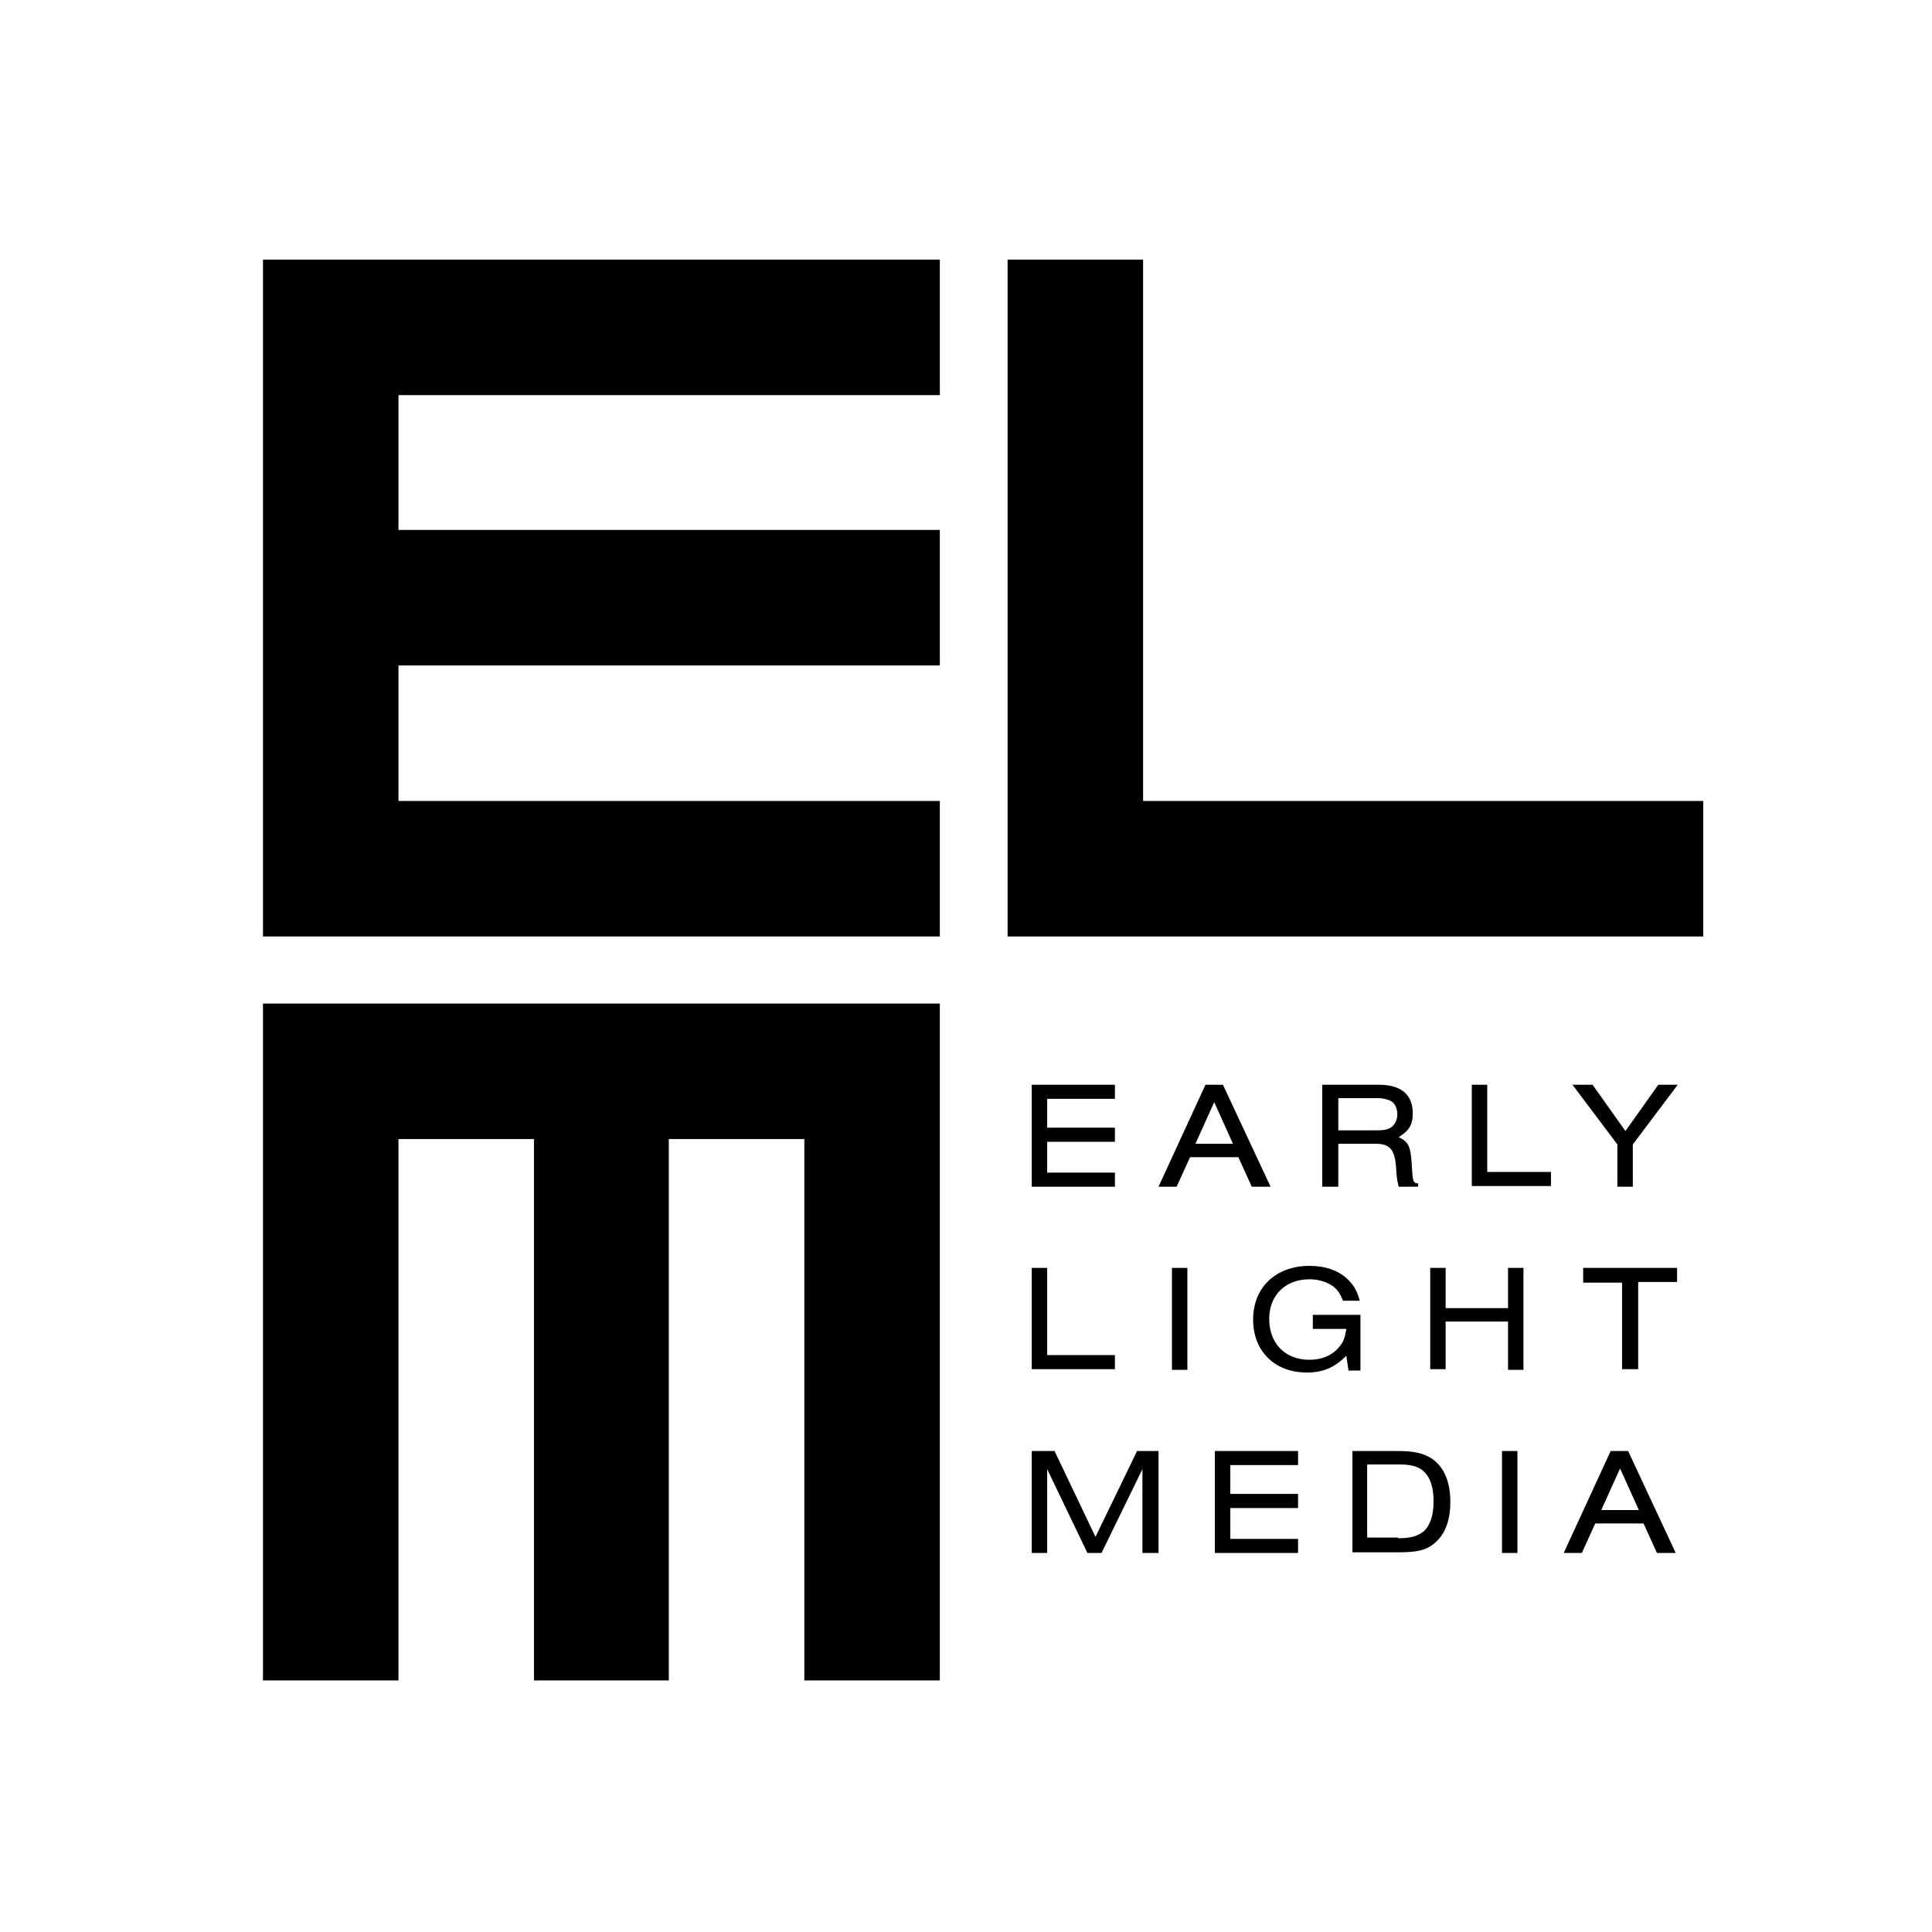 <?xml version="1.0" encoding="utf-8"?>
<!-- Generator: Adobe Illustrator 18.1.1, SVG Export Plug-In . SVG Version: 6.00 Build 0)  -->
<svg version="1.1" id="Layer_1" xmlns="http://www.w3.org/2000/svg" xmlns:xlink="http://www.w3.org/1999/xlink" x="0px" y="0px"
	 viewBox="0 0 288 288" enable-background="new 0 0 288 288" xml:space="preserve">
<rect fill="#FFFFFF" width="288" height="288"/>
<g>
	<path d="M39.2,38.7h100.9v20.2H59.4V79h80.7v20.2H59.4v20.2h80.7v20.2H39.2V38.7z"/>
	<path d="M150.2,38.7h20.2v80.7h83.5v20.2H150.2V38.7z"/>
	<path d="M140.1,149.6v100.9h-20.2v-80.7H99.7v80.7H79.6v-80.7H59.4v80.7H39.2V149.6H140.1z"/>
	<path d="M153.8,176.9v-15.2h12.4v2.1h-10.1v4.3h10.1v2.1h-10.1v4.6h10.1v2.1H153.8z"/>
	<path d="M177.4,172.5l-2,4.4h-2.7l7-15.2h2.6l7.1,15.2h-2.8l-2-4.4H177.4z M181,164.3l-2.8,6.2h5.6L181,164.3z"/>
	<path d="M199.4,176.9h-2.3v-15.2h8.4c3.3,0,5.1,1.4,5.1,4.3c0,1.7-0.6,2.6-2.1,3.5c1.6,0.8,1.8,1.4,2,4.9c0.1,1.7,0.2,2,0.9,2v0.5
		h-2.9c-0.2-0.9-0.3-1.1-0.4-3c-0.2-2.5-0.9-3.4-3-3.4h-5.6V176.9z M205.3,168.5c0.9,0,1.5-0.1,2-0.4c0.6-0.4,1-1.1,1-2
		c0-0.9-0.4-1.7-1-2c-0.5-0.2-1-0.4-2-0.4h-5.8v4.8H205.3z"/>
	<path d="M219.4,176.9v-15.2h2.3v13h9.5v2.1H219.4z"/>
	<path d="M241.1,176.9v-6.3l-6.7-8.9h3l4.9,6.9l4.9-6.9h2.9l-6.7,8.9v6.3H241.1z"/>
	<path d="M153.8,204.2V189h2.3v13h10.1v2.1H153.8z"/>
	<path d="M174.7,204.2V189h2.3v15.2H174.7z"/>
	<path d="M201,204.2l-0.3-2.1c-1.7,1.7-3.4,2.5-5.9,2.5c-4.8,0-8-3.2-8-7.9c0-4.8,3.4-8,8.4-8c2.4,0,4.4,0.7,5.8,2.1
		c0.9,0.9,1.3,1.7,1.7,3.1h-2.5c-0.4-1-0.7-1.5-1.4-2.1c-1-0.7-2.2-1.1-3.6-1.1c-3.6,0-6,2.4-6,5.9c0,3.7,2.4,6.1,6,6.1
		c1.9,0,3.5-0.7,4.5-2c0.6-0.7,0.8-1.4,1-2.6h-5v-2.1h7.1v8.3H201z"/>
	<path d="M224.8,204.2V197h-9.3v7.1h-2.3V189h2.3v6h9.3v-6h2.3v15.2H224.8z"/>
	<path d="M241.8,204.2v-13H236V189h14v2.1h-5.8v13H241.8z"/>
	<path d="M170.3,231.5V219l-6.1,12.5h-2.1l-6-12.5v12.5h-2.3v-15.2h3.4l6.1,12.8l6.2-12.8h3.2v15.2H170.3z"/>
	<path d="M201.5,216.3h6.8c2.4,0,3.8,0.3,5.1,1.1c1.8,1.2,2.8,3.4,2.8,6.5c0,2.8-0.8,4.8-2.3,6.1c-1.3,1.1-2.6,1.4-5.5,1.4h-6.8
		V216.3z M208.4,229.3c1.9,0,2.9-0.3,3.8-1c1-0.9,1.5-2.4,1.5-4.5c0-2.1-0.5-3.6-1.5-4.5c-0.8-0.7-1.8-1-3.8-1h-4.6v10.9H208.4z"/>
	<path d="M223.9,231.5v-15.2h2.3v15.2H223.9z"/>
	<path d="M237.8,227.1l-2,4.4h-2.7l7-15.2h2.6l7.1,15.2h-2.8l-2-4.4H237.8z M241.5,218.9l-2.8,6.2h5.6L241.5,218.9z"/>
	<path d="M181.1,231.5v-15.2h12.4v2.1h-10.1v4.3h10.1v2.1h-10.1v4.6h10.1v2.1H181.1z"/>
</g>
</svg>
